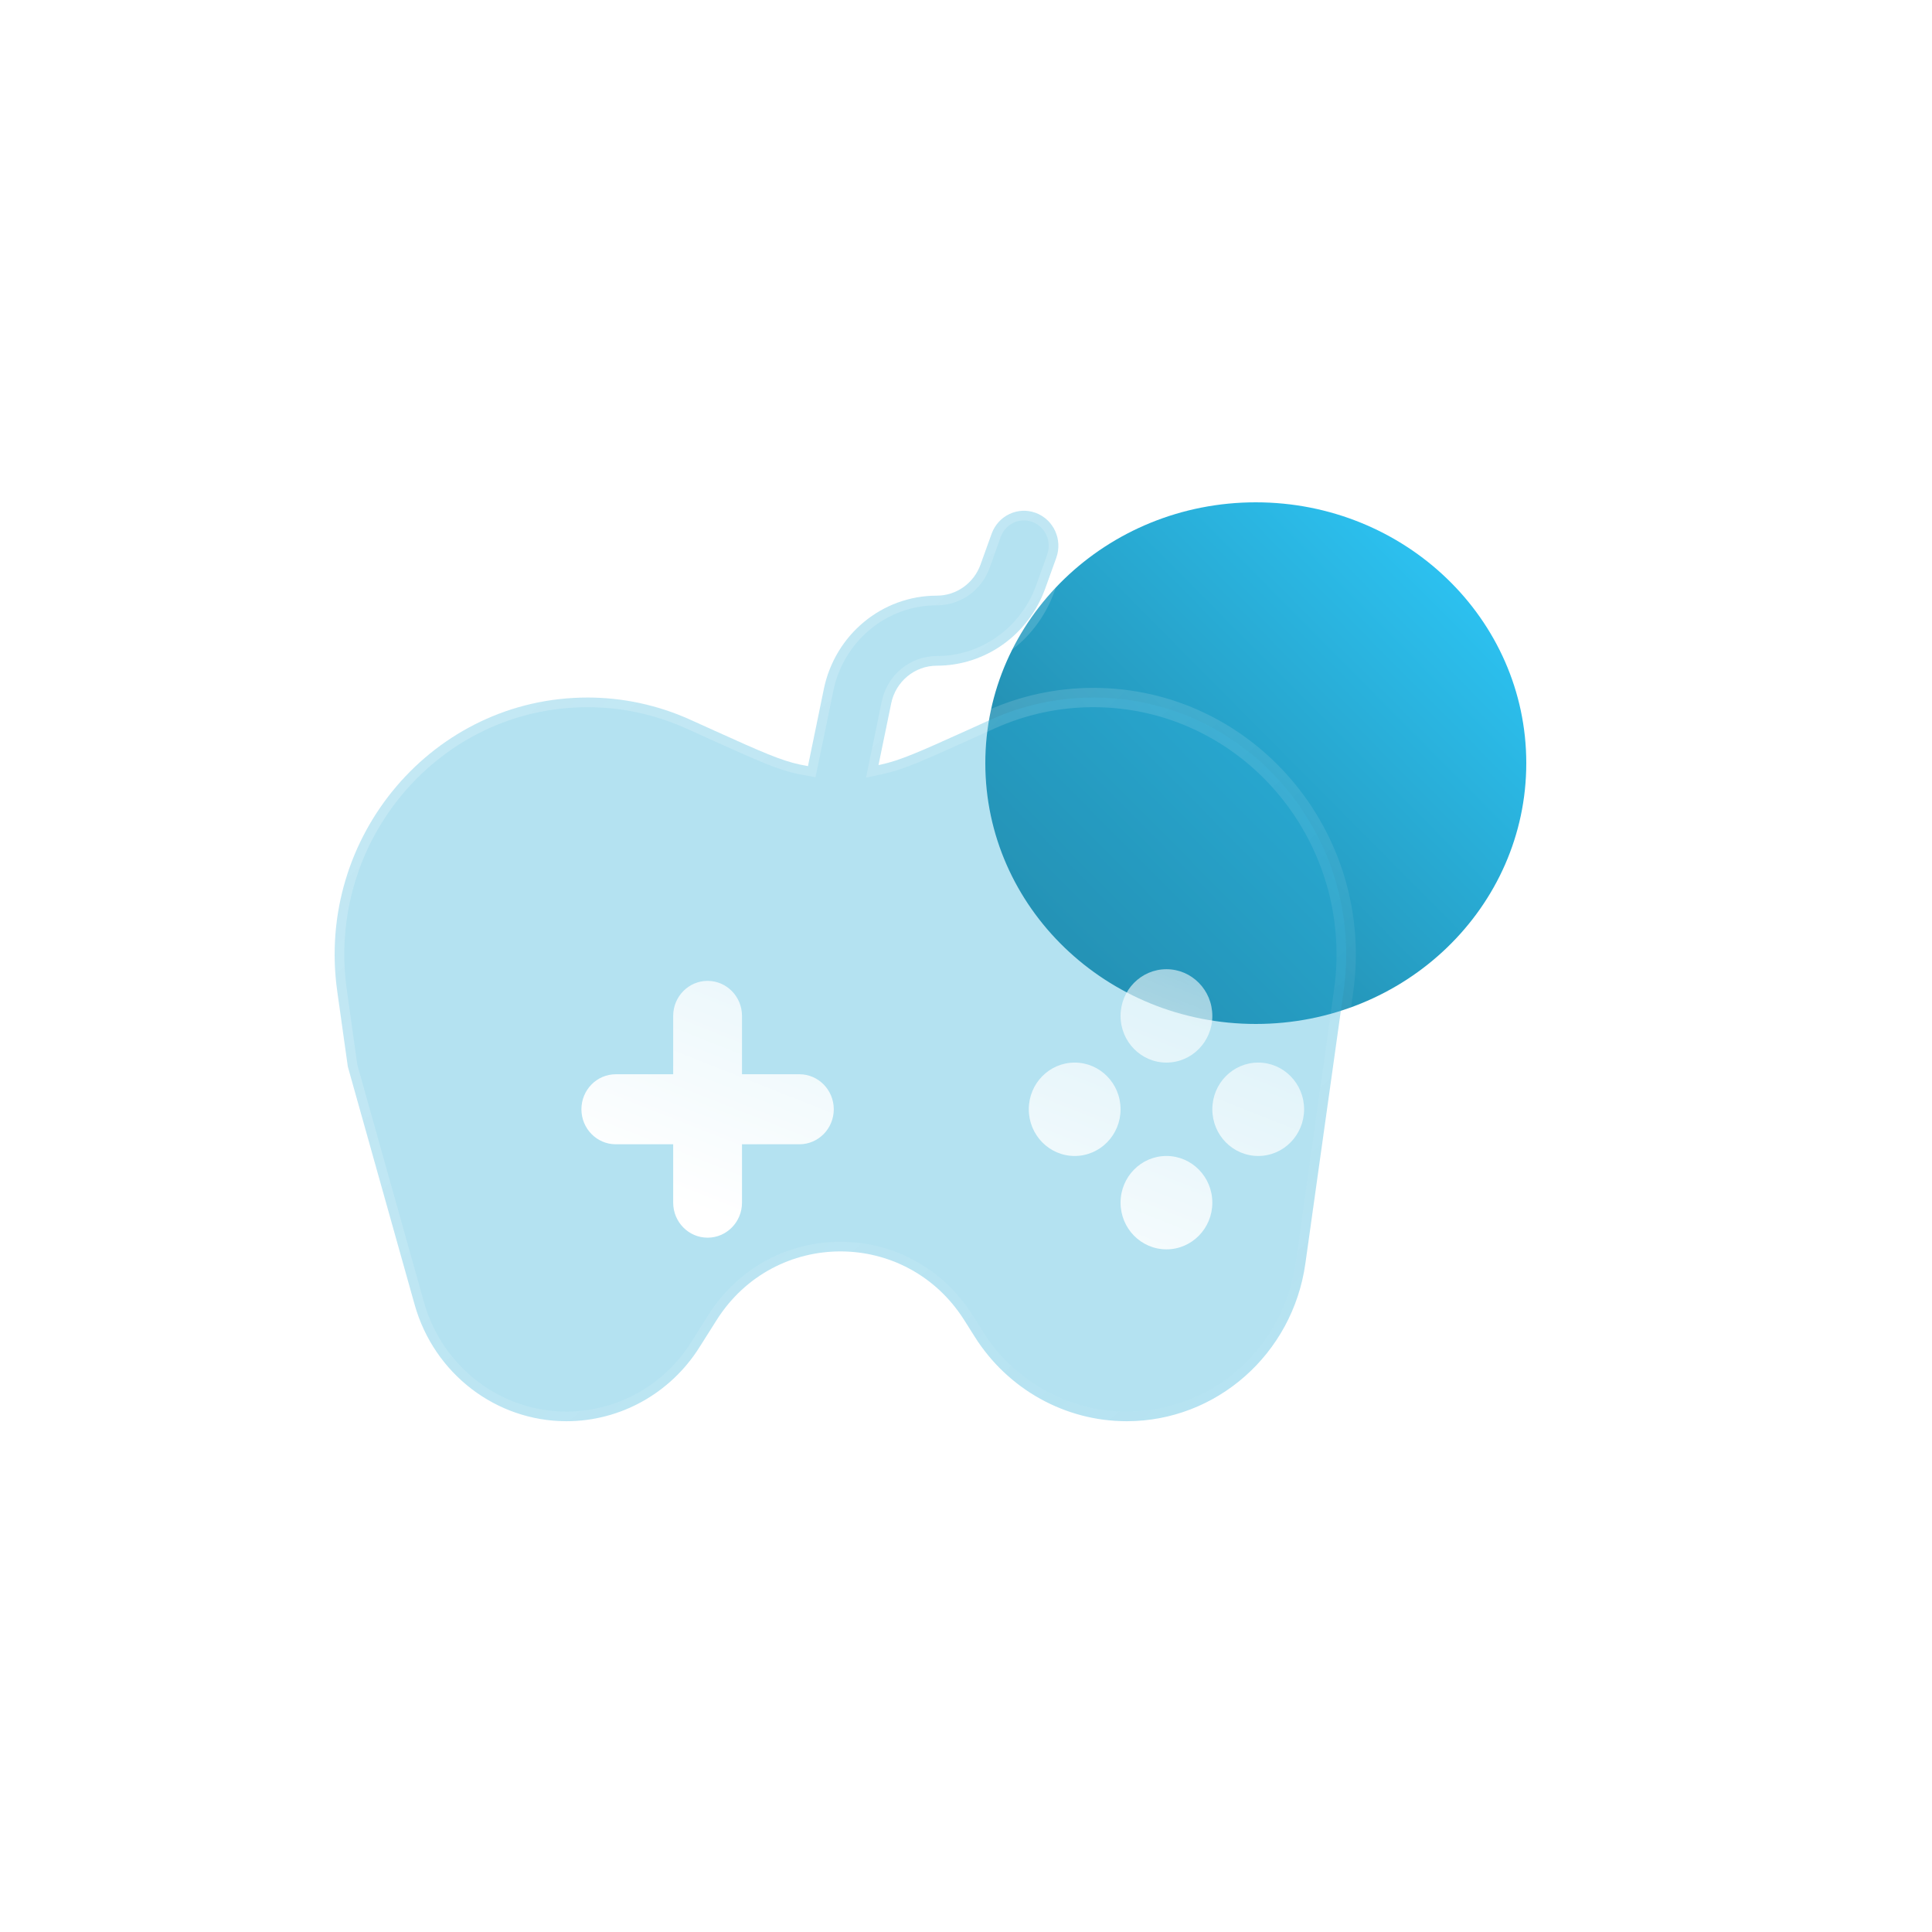 <svg width="100" height="100" viewBox="0 0 100 100" fill="none" xmlns="http://www.w3.org/2000/svg">
<ellipse cx="65" cy="39.5" rx="14" ry="13.5" fill="url(#paint0_linear_175_1189)"/>
<g clip-path="url(#clip0_175_1189)">
<g filter="url(#filter0_b_175_1189)">
<path fill-rule="evenodd" clip-rule="evenodd" d="M54.672 28.873C55.011 27.934 54.537 26.892 53.613 26.548C52.689 26.203 51.666 26.686 51.327 27.626L50.752 29.222C50.404 30.189 49.5 30.831 48.488 30.831C45.661 30.831 43.221 32.847 42.642 35.663L41.82 39.654C41.681 39.63 41.542 39.603 41.404 39.574C40.411 39.359 39.425 38.923 36.99 37.822L35.729 37.252C34.055 36.495 32.244 36.104 30.413 36.104C22.447 36.104 16.329 43.282 17.455 51.306L18.004 55.212L21.462 67.529C22.465 71.1 25.672 73.562 29.322 73.562C32.103 73.562 34.694 72.123 36.198 69.742L37.087 68.335C40.088 63.585 46.912 63.585 49.913 68.335L50.456 69.196C52.176 71.917 55.137 73.562 58.316 73.562C62.966 73.562 66.908 70.083 67.566 65.399L69.544 51.306C70.671 43.282 64.552 36.104 56.587 36.104C54.756 36.104 52.945 36.495 51.271 37.252L50.01 37.822C47.575 38.923 46.589 39.359 45.596 39.574C45.554 39.583 45.513 39.591 45.471 39.6L46.128 36.406C46.362 35.27 47.347 34.456 48.488 34.456C50.994 34.456 53.234 32.864 54.097 30.47L54.672 28.873Z" fill="#29ACD6" fill-opacity="0.35"/>
<path fill-rule="evenodd" clip-rule="evenodd" d="M54.672 28.873C55.011 27.934 54.537 26.892 53.613 26.548C52.689 26.203 51.666 26.686 51.327 27.626L50.752 29.222C50.404 30.189 49.5 30.831 48.488 30.831C45.661 30.831 43.221 32.847 42.642 35.663L41.82 39.654C41.681 39.63 41.542 39.603 41.404 39.574C40.411 39.359 39.425 38.923 36.99 37.822L35.729 37.252C34.055 36.495 32.244 36.104 30.413 36.104C22.447 36.104 16.329 43.282 17.455 51.306L18.004 55.212L21.462 67.529C22.465 71.1 25.672 73.562 29.322 73.562C32.103 73.562 34.694 72.123 36.198 69.742L37.087 68.335C40.088 63.585 46.912 63.585 49.913 68.335L50.456 69.196C52.176 71.917 55.137 73.562 58.316 73.562C62.966 73.562 66.908 70.083 67.566 65.399L69.544 51.306C70.671 43.282 64.552 36.104 56.587 36.104C54.756 36.104 52.945 36.495 51.271 37.252L50.01 37.822C47.575 38.923 46.589 39.359 45.596 39.574C45.554 39.583 45.513 39.591 45.471 39.6L46.128 36.406C46.362 35.27 47.347 34.456 48.488 34.456C50.994 34.456 53.234 32.864 54.097 30.47L54.672 28.873Z" stroke="url(#paint1_linear_175_1189)"/>
</g>
<g filter="url(#filter1_d_175_1189)">
<path fill-rule="evenodd" clip-rule="evenodd" d="M57.75 47.583C57.75 48.917 56.687 49.999 55.375 49.999C54.063 49.999 53 48.917 53 47.583C53 46.248 54.063 45.166 55.375 45.166C56.687 45.166 57.75 46.248 57.75 47.583ZM53 52.416C53 53.751 51.937 54.833 50.625 54.833C49.313 54.833 48.25 53.751 48.25 52.416C48.25 51.081 49.313 49.999 50.625 49.999C51.937 49.999 53 51.081 53 52.416ZM60.125 54.833C61.437 54.833 62.5 53.751 62.5 52.416C62.5 51.081 61.437 49.999 60.125 49.999C58.813 49.999 57.75 51.081 57.75 52.416C57.75 53.751 58.813 54.833 60.125 54.833ZM57.75 57.249C57.75 58.584 56.687 59.666 55.375 59.666C54.063 59.666 53 58.584 53 57.249C53 55.915 54.063 54.833 55.375 54.833C56.687 54.833 57.75 55.915 57.75 57.249ZM33.406 47.583C33.406 46.582 32.609 45.77 31.625 45.77C30.641 45.77 29.844 46.582 29.844 47.583V50.603H26.875C25.891 50.603 25.094 51.415 25.094 52.416C25.094 53.417 25.891 54.228 26.875 54.228H29.844V57.249C29.844 58.25 30.641 59.062 31.625 59.062C32.609 59.062 33.406 58.25 33.406 57.249V54.228H36.375C37.359 54.228 38.156 53.417 38.156 52.416C38.156 51.415 37.359 50.603 36.375 50.603H33.406V47.583Z" fill="url(#paint2_linear_175_1189)"/>
</g>
</g>
<defs>
<filter id="filter0_b_175_1189" x="-7.179" y="1.937" width="101.357" height="96.126" filterUnits="userSpaceOnUse" color-interpolation-filters="sRGB">
<feFlood flood-opacity="0" result="BackgroundImageFix"/>
<feGaussianBlur in="BackgroundImageFix" stdDeviation="12"/>
<feComposite in2="SourceAlpha" operator="in" result="effect1_backgroundBlur_175_1189"/>
<feBlend mode="normal" in="SourceGraphic" in2="effect1_backgroundBlur_175_1189" result="shape"/>
</filter>
<filter id="filter1_d_175_1189" x="22.094" y="42.166" width="53.406" height="30.5" filterUnits="userSpaceOnUse" color-interpolation-filters="sRGB">
<feFlood flood-opacity="0" result="BackgroundImageFix"/>
<feColorMatrix in="SourceAlpha" type="matrix" values="0 0 0 0 0 0 0 0 0 0 0 0 0 0 0 0 0 0 127 0" result="hardAlpha"/>
<feOffset dx="5" dy="5"/>
<feGaussianBlur stdDeviation="4"/>
<feColorMatrix type="matrix" values="0 0 0 0 0.176 0 0 0 0 0.557 0 0 0 0 0.678 0 0 0 0.5 0"/>
<feBlend mode="normal" in2="BackgroundImageFix" result="effect1_dropShadow_175_1189"/>
<feBlend mode="normal" in="SourceGraphic" in2="effect1_dropShadow_175_1189" result="shape"/>
</filter>
<linearGradient id="paint0_linear_175_1189" x1="51" y1="53" x2="78.601" y2="25.598" gradientUnits="userSpaceOnUse">
<stop stop-color="#207894"/>
<stop offset="1" stop-color="#2ECDFF"/>
</linearGradient>
<linearGradient id="paint1_linear_175_1189" x1="17.321" y1="26.436" x2="64.216" y2="78.484" gradientUnits="userSpaceOnUse">
<stop stop-color="white" stop-opacity="0.25"/>
<stop offset="1" stop-color="white" stop-opacity="0"/>
</linearGradient>
<linearGradient id="paint2_linear_175_1189" x1="44.112" y1="62.755" x2="57.802" y2="28.136" gradientUnits="userSpaceOnUse">
<stop stop-color="white"/>
<stop offset="1" stop-color="white" stop-opacity="0.2"/>
</linearGradient>
<clipPath id="clip0_175_1189">
<rect width="57" height="58" fill="white" transform="translate(15 21)"/>
</clipPath>
</defs>
</svg>
